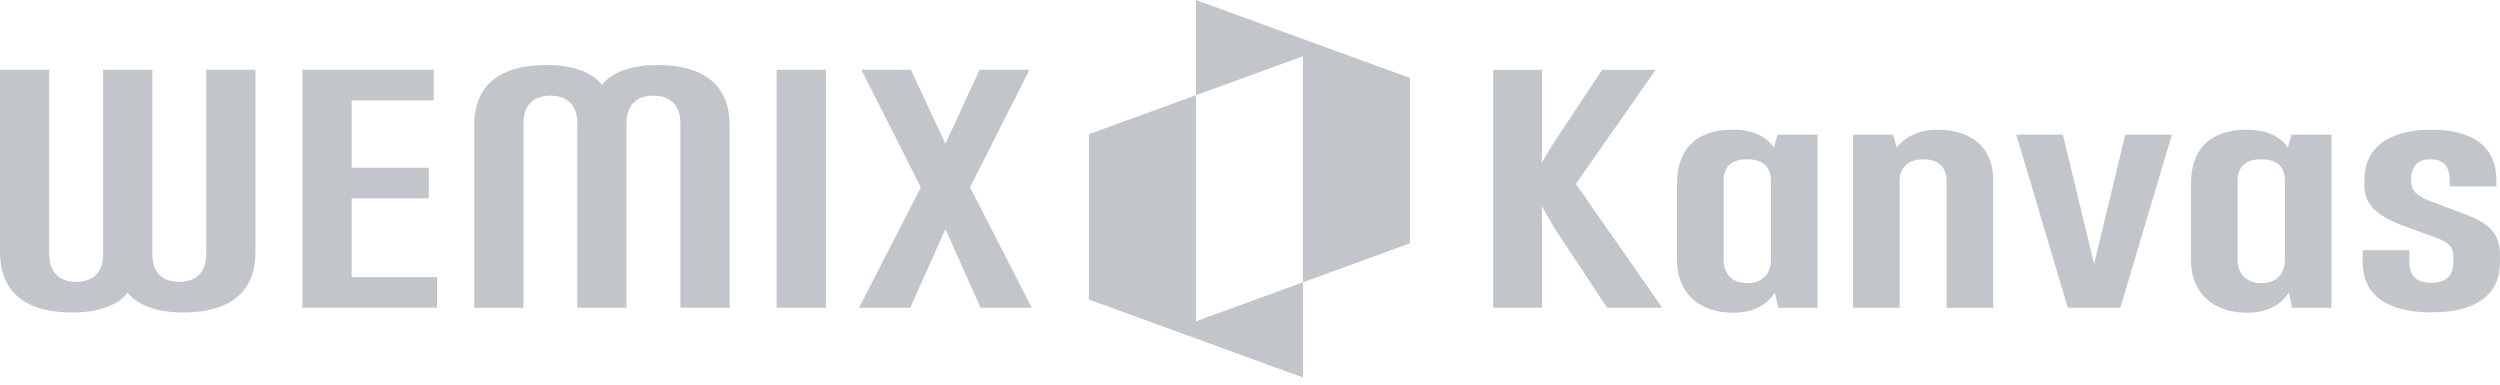 <svg width="240" height="37" viewBox="0 0 240 37" fill="none" xmlns="http://www.w3.org/2000/svg">
<g opacity="0.5">
<path d="M114.811 9.141L104.539 12.88V28.757L125.083 36.241V27.1L114.811 30.842V9.141Z" fill="#868E96"/>
<path d="M135.356 7.484L114.812 0V9.141L125.084 5.399V27.101L135.356 23.358V7.484Z" fill="#868E96"/>
<path d="M9.898 6.697H14.627V24.418C14.627 26.148 15.573 27.057 17.211 27.057C18.976 27.057 19.795 25.994 19.795 24.386V6.697H24.524V24.204C24.524 27.602 22.602 29.999 17.558 29.999C14.627 29.999 12.986 29.058 12.262 28.087C11.538 29.058 9.898 29.999 6.966 29.999C1.923 29.999 0 27.602 0 24.204V6.697H4.729V24.386C4.729 25.994 5.548 27.057 7.313 27.057C8.954 27.057 9.898 26.145 9.898 24.418V6.697Z" fill="#868E96"/>
<path d="M29.031 6.697H41.641V9.639H33.76V16.101H41.169V19.044H33.76V26.598H41.958V29.541H29.031V6.697Z" fill="#868E96"/>
<path d="M55.421 11.825C55.421 10.095 54.475 9.187 52.837 9.187C51.072 9.187 50.253 10.25 50.253 11.858V29.546H45.523V12.037C45.523 8.639 47.446 6.242 52.49 6.242C55.421 6.242 57.062 7.183 57.786 8.154C58.51 7.183 60.15 6.242 63.082 6.242C68.125 6.242 70.048 8.639 70.048 12.037V29.544H65.319V11.855C65.319 10.247 64.5 9.184 62.734 9.184C61.094 9.184 60.15 10.095 60.15 11.823V29.544H55.421V11.825Z" fill="#868E96"/>
<path d="M79.288 29.543H74.559V6.697H79.288V29.546V29.543Z" fill="#868E96"/>
<path d="M82.688 6.697H87.45L90.761 13.796L94.04 6.697H98.831L93.126 17.983L99.053 29.543H94.134L90.761 21.988L87.388 29.543H82.469L88.397 17.983L82.691 6.697H82.688Z" fill="#868E96"/>
<path d="M148.04 13.828L148.008 15.618L149.079 13.828L153.808 6.699H158.947L151.286 17.652L159.579 29.545H154.283L149.206 21.868L148.008 19.775L148.04 21.961V29.545H143.344V6.699H148.04V13.828Z" fill="#868E96"/>
<path d="M182.368 17.349V29.546H177.891V12.923H181.736L182.083 14.157C182.807 13.273 184.005 12.451 185.993 12.451C189.304 12.451 191.351 14.222 191.351 17.254V29.546H186.874V17.349C186.874 16.115 186.118 15.293 184.637 15.293C183.157 15.293 182.368 16.115 182.368 17.349Z" fill="#868E96"/>
<path d="M198.511 29.544L193.562 12.922H198.039L201.033 25.341L204.027 12.922H208.504L203.555 29.544H198.511Z" fill="#868E96"/>
<path d="M231.297 24.017V25.09C231.297 26.321 231.802 27.143 233.41 27.143C235.018 27.143 235.522 26.321 235.522 25.09V24.711C235.522 23.827 235.237 23.352 234.009 22.878L230.573 21.614C228.019 20.635 226.98 19.561 226.98 17.758V17.254C226.98 14.314 229.155 12.451 233.412 12.451C237.67 12.451 239.655 14.317 239.655 17.254V17.885H235.178V17.349C235.178 16.115 234.673 15.293 233.317 15.293C231.962 15.293 231.457 16.115 231.457 17.349V17.381C231.457 18.108 231.804 18.74 233.223 19.276L236.973 20.697C238.99 21.457 239.999 22.53 239.999 24.459V25.185C239.999 28.22 237.824 29.988 233.41 29.988C228.995 29.988 226.82 28.217 226.82 25.185V24.017H231.297Z" fill="#868E96"/>
<path d="M223.829 29.546H220.046L219.732 28.093C219.008 29.199 217.809 30.021 215.664 30.021C212.353 30.021 210.336 27.968 210.336 25.058V17.569C210.336 14.377 212.134 12.449 215.694 12.449C217.869 12.449 219.005 13.271 219.634 14.155L219.981 12.921H223.827V29.544L223.829 29.546ZM219.352 17.349C219.352 16.115 218.691 15.294 217.083 15.294C215.475 15.294 214.813 16.115 214.813 17.349V24.966C214.813 26.197 215.569 27.179 217.083 27.179C218.596 27.179 219.352 26.2 219.352 24.966V17.349Z" fill="#868E96"/>
<path d="M174.486 29.546H170.703L170.388 28.093C169.664 29.199 168.466 30.021 166.321 30.021C163.01 30.021 160.992 27.968 160.992 25.058V17.569C160.992 14.377 162.79 12.449 166.35 12.449C168.525 12.449 169.661 13.271 170.291 14.155L170.638 12.921H174.483V29.544L174.486 29.546ZM170.009 17.349C170.009 16.115 169.347 15.294 167.739 15.294C166.131 15.294 165.469 16.115 165.469 17.349V24.966C165.469 26.197 166.226 27.179 167.739 27.179C169.252 27.179 170.009 26.2 170.009 24.966V17.349Z" fill="#868E96"/>
</g>
</svg>
